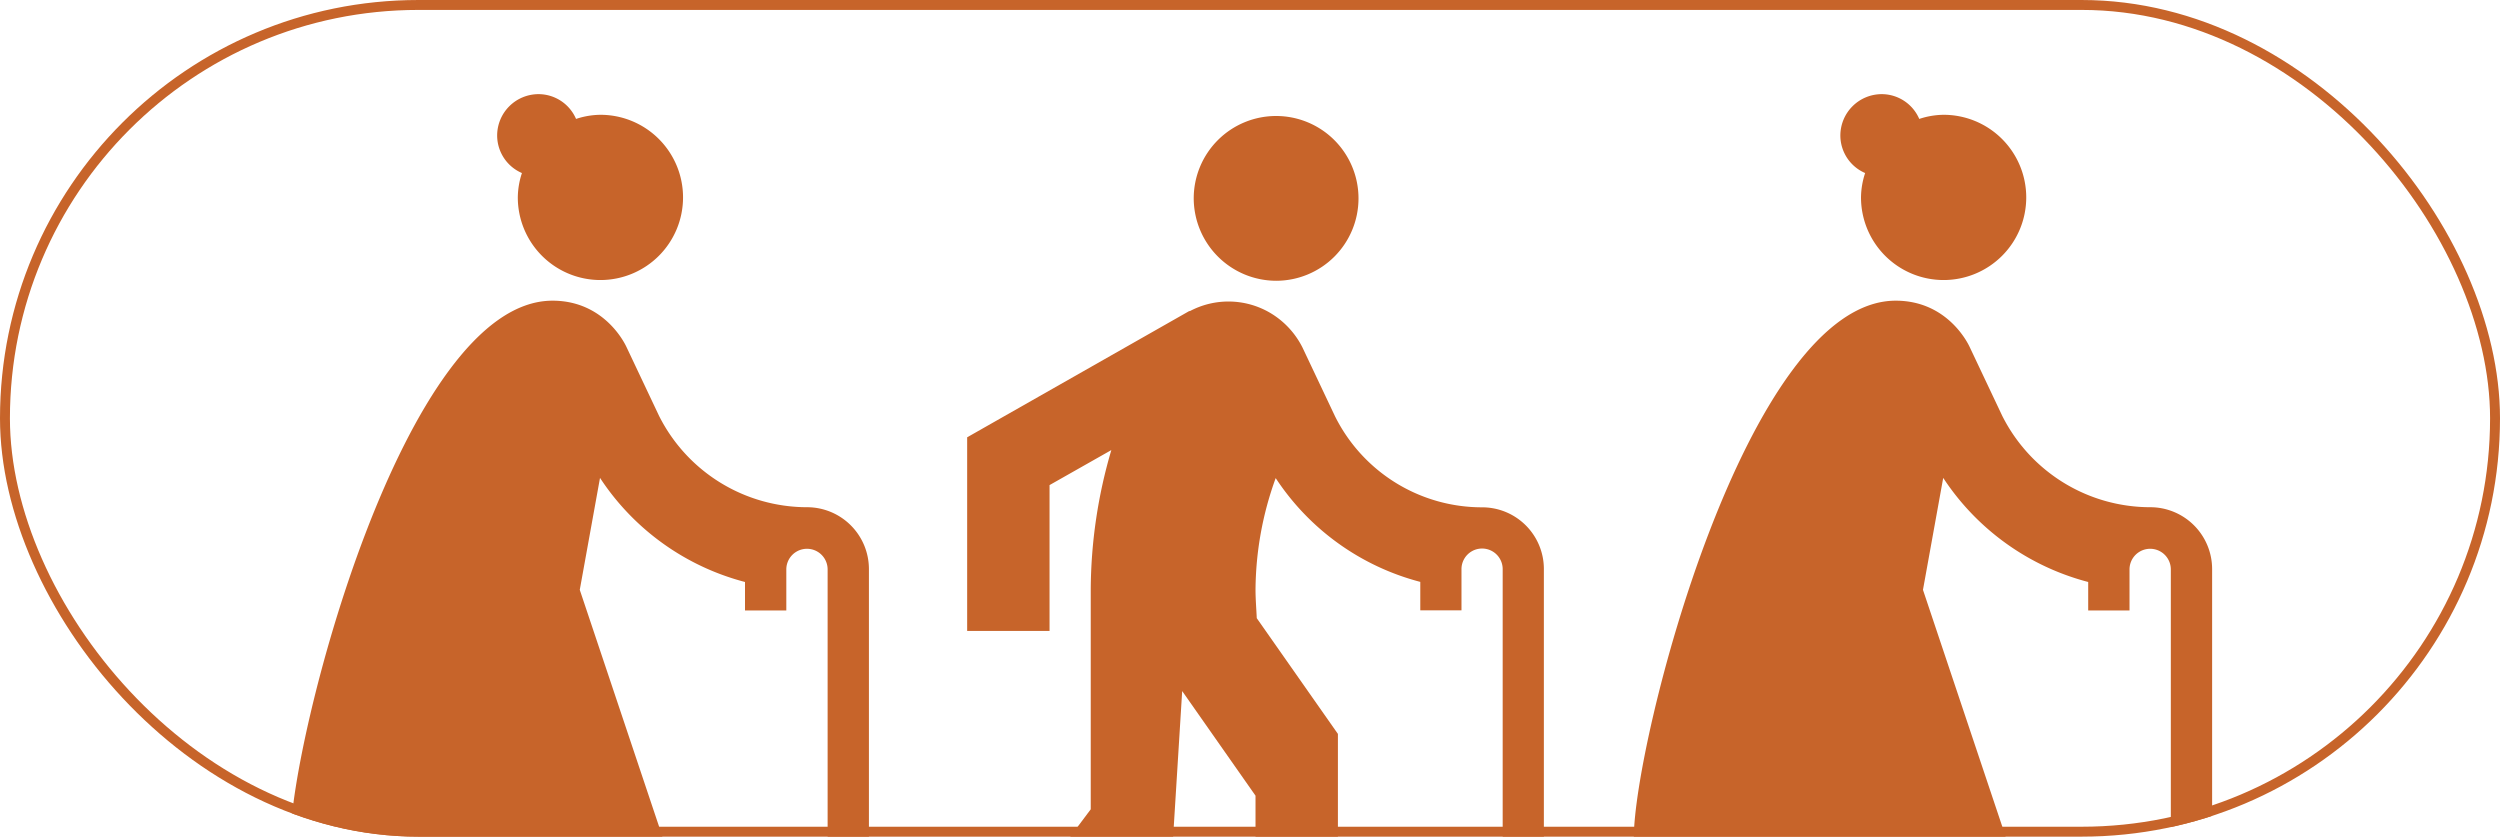 <svg xmlns="http://www.w3.org/2000/svg" viewBox="0 0 756 253">
    <defs>
        <clipPath id="clip-path">
            <rect id="Rectangle_837" data-name="Rectangle 837" width="756" height="253" rx="126.5" transform="translate(0 -.086)" style="stroke:#c7642a;fill:#fff"/>
        </clipPath>
        <style>
            .cls-3{fill:none}.cls-4{fill:#c7642a}
        </style>
    </defs>
    <g id="Group_893" data-name="Group 893" transform="translate(-504 -4545.914)">
        <g id="Mask_Group_86" data-name="Mask Group 86" transform="translate(504 4546)" style="clip-path:url(#clip-path)">
            <g id="Group_892" data-name="Group 892" transform="translate(87.868 16.579)">
                <g id="elderly_black_24dp_1_" data-name="elderly_black_24dp (1)" transform="translate(130.145)">
                    <path id="Rectangle_835" data-name="Rectangle 835" class="cls-3" transform="translate(-.013 .336)" d="M0 0h298v298H0z"/>
                    <path id="Path_464" data-name="Path 464" class="cls-4" d="M99.427 51.328a24.914 24.914 0 1 0-24.914-24.914 24.987 24.987 0 0 0 24.914 24.914zm80.97 87.2v130.8h-12.456v-130.8a6.228 6.228 0 1 0-12.457 0v12.457h-12.457v-8.6A74.98 74.98 0 0 1 99.3 111a100.481 100.481 0 0 0-6.1 33.758c0 2.865.249 5.73.374 8.6l24.54 35v80.97H93.2V207.04L71.025 175.4l-2.741 44.1-37.37 49.825-19.931-14.948 32.388-43.226v-66.4a151.3 151.3 0 0 1 6.229-42.225l-18.686 10.589v44.1H6V98.664l67.268-38.242v.125a24.908 24.908 0 0 1 24.167.374 25.392 25.392 0 0 1 9.965 10.587l9.841 20.8a49.668 49.668 0 0 0 44.471 27.53 18.66 18.66 0 0 1 18.688 18.689z" transform="translate(68.456 16.912)"/>
                </g>
                <g id="elderly_woman_black_24dp" transform="translate(406.198)">
                    <g id="Group_889" data-name="Group 889" transform="translate(2.473)">
                        <path id="Rectangle_836" data-name="Rectangle 836" class="cls-3" transform="translate(.461 .336)" d="M0 0h169v298H0z"/>
                    </g>
                    <g id="Group_891" data-name="Group 891" transform="translate(0 11.804)">
                        <g id="Group_890" data-name="Group 890">
                            <path id="Path_465" data-name="Path 465" class="cls-4" d="M162.143 68.457a50.138 50.138 0 0 1-44.719-27.606l-9.868-20.861C107.431 19.741 101.31 6 85.2 6 39.977 6 6 139.534 6 168.389h31.229L11 203.365l19.986 14.99 37.474-49.966h24.98v49.966h24.983v-50.341L93.44 93.44l6.121-33.852a75.187 75.187 0 0 0 43.845 31.478v8.619H155.9V87.194a6.246 6.246 0 0 1 12.491 0v131.16h12.489V87.194a18.712 18.712 0 0 0-18.737-18.737z" transform="translate(-6 56.457)"/>
                            <path id="Path_466" data-name="Path 466" class="cls-4" d="M18.495 24.859a24 24 0 0 0-1.249 7.37A24.983 24.983 0 1 0 42.229 7.246a24 24 0 0 0-7.37 1.249A12.381 12.381 0 0 0 23.491 1 12.528 12.528 0 0 0 11 13.491a12.381 12.381 0 0 0 7.495 11.368z" transform="translate(51.457 -1)"/>
                        </g>
                    </g>
                </g>
                <g id="elderly_woman_black_24dp-2" data-name="elderly_woman_black_24dp">
                    <g id="Group_889-2" data-name="Group 889">
                        <path id="Rectangle_836-2" data-name="Rectangle 836" class="cls-3" transform="translate(.131 .336)" d="M0 0h175v298H0z"/>
                    </g>
                    <g id="Group_891-2" data-name="Group 891" transform="translate(.014 11.804)">
                        <g id="Group_890-2" data-name="Group 890">
                            <path id="Path_465-2" data-name="Path 465" class="cls-4" d="M162.143 68.457a50.138 50.138 0 0 1-44.719-27.606l-9.868-20.861C107.431 19.741 101.31 6 85.2 6 39.977 6 6 139.534 6 168.389h31.229L11 203.365l19.986 14.99 37.474-49.966h24.98v49.966h24.983v-50.341L93.44 93.44l6.121-33.852a75.187 75.187 0 0 0 43.845 31.478v8.619H155.9V87.194a6.246 6.246 0 0 1 12.491 0v131.16h12.489V87.194a18.712 18.712 0 0 0-18.737-18.737z" transform="translate(-6 56.457)"/>
                            <path id="Path_466-2" data-name="Path 466" class="cls-4" d="M18.495 24.859a24 24 0 0 0-1.249 7.37A24.983 24.983 0 1 0 42.229 7.246a24 24 0 0 0-7.37 1.249A12.381 12.381 0 0 0 23.491 1 12.528 12.528 0 0 0 11 13.491a12.381 12.381 0 0 0 7.495 11.368z" transform="translate(51.457 -1)"/>
                        </g>
                    </g>
                </g>
            </g>
        </g>
        <g id="Rectangle_838" data-name="Rectangle 838" transform="translate(504 4545.915)" style="stroke-width:3px;fill:none;stroke:#c7642a">
            <rect width="756" height="253" rx="126.5" style="stroke:none"/>
            <rect class="cls-3" x="1.5" y="1.5" width="753" height="250" rx="125"/>
        </g>
    </g>
</svg>
